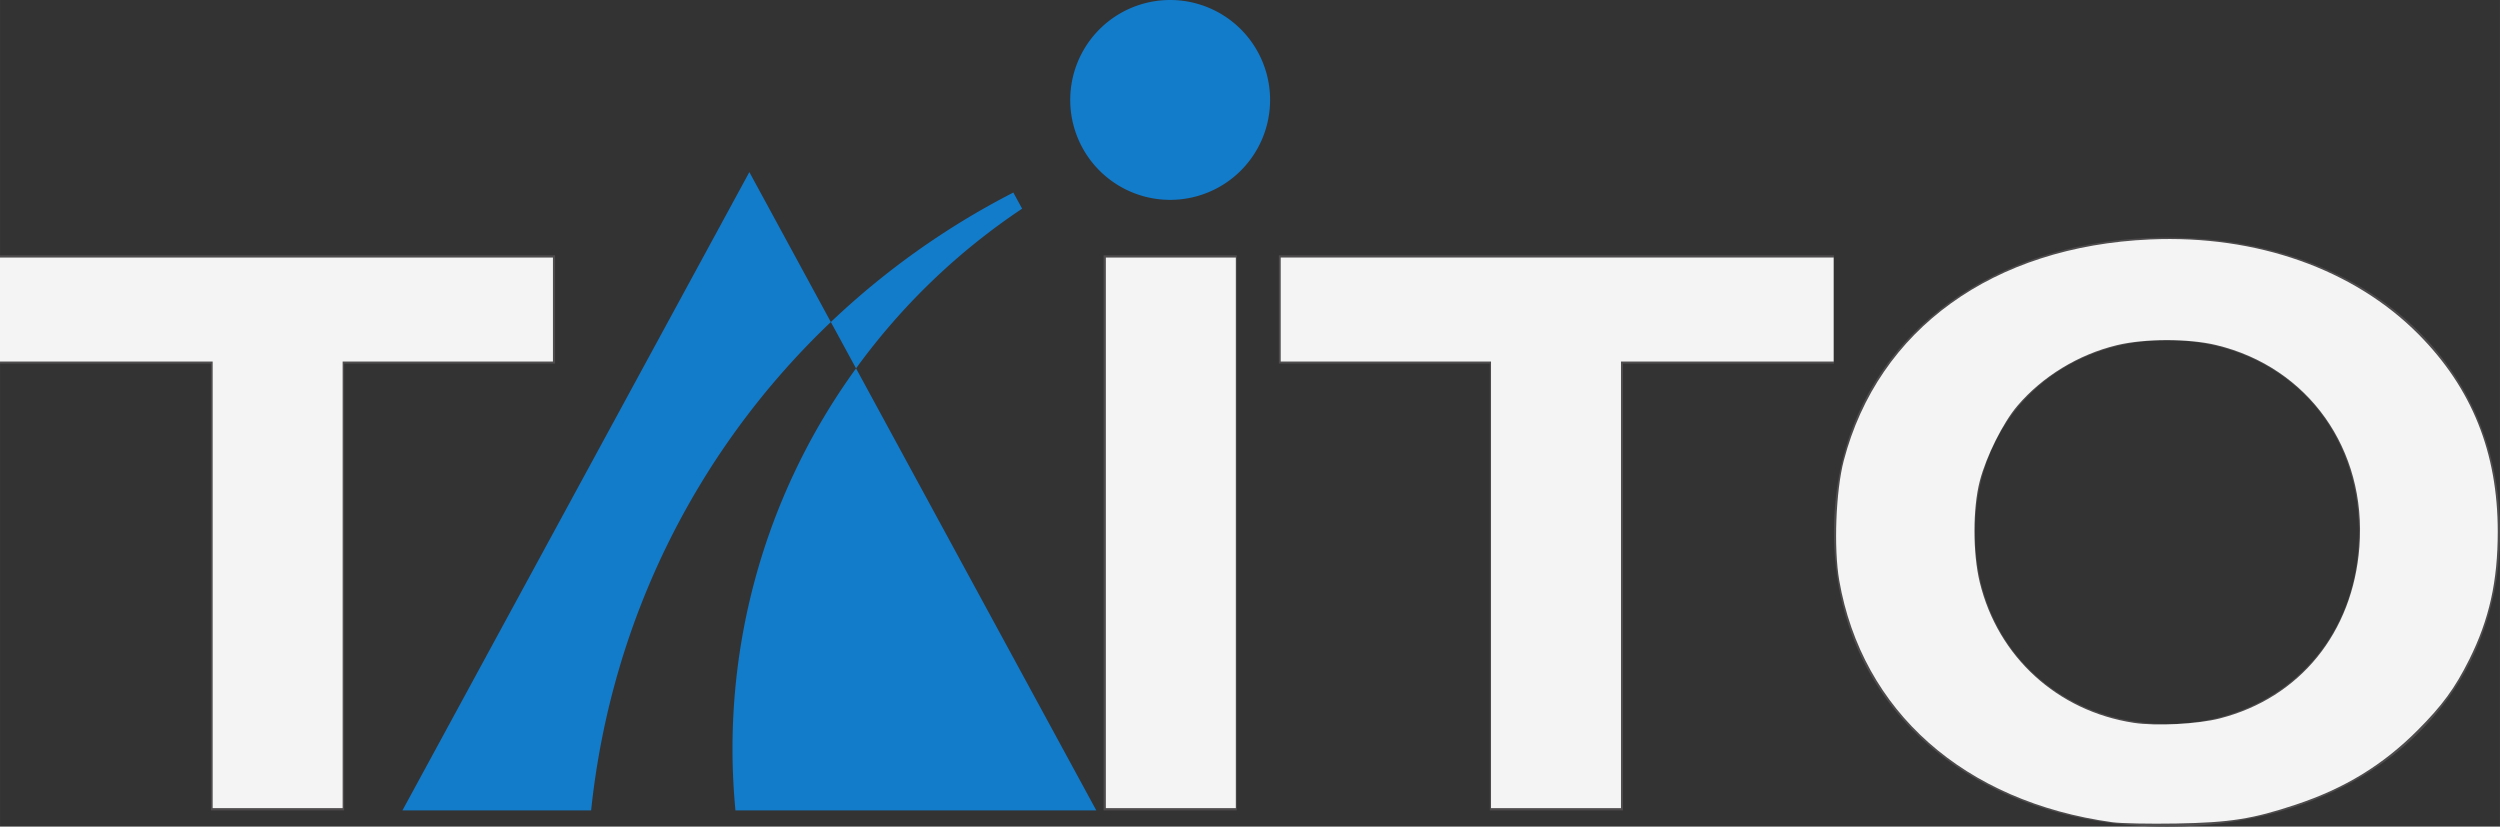 <?xml version="1.0" encoding="UTF-8" standalone="no"?>
<svg
   height="183.359"
   viewBox="0 0 110.912 36.672"
   width="554.563"
   version="1.1"
   id="svg12"
   sodipodi:docname="taito-w.svg"
   inkscape:version="1.1 (c68e22c387, 2021-05-23)"
   xmlns:inkscape="http://www.inkscape.org/namespaces/inkscape"
   xmlns:sodipodi="http://sodipodi.sourceforge.net/DTD/sodipodi-0.dtd"
   xmlns="http://www.w3.org/2000/svg"
   xmlns:svg="http://www.w3.org/2000/svg">
  <rect x="0" y="0" width="110.912" height="36.672" fill="#333333" stroke="none"/>
  <defs
     id="defs16" />
  <sodipodi:namedview
     id="namedview14"
     pagecolor="#ffffff"
     bordercolor="#666666"
     borderopacity="1.0"
     inkscape:pageshadow="2"
     inkscape:pageopacity="0.0"
     inkscape:pagecheckerboard="0"
     showgrid="false"
     inkscape:zoom="1.9078085"
     inkscape:cx="277.01941"
     inkscape:cy="91.466202"
     inkscape:window-width="1920"
     inkscape:window-height="1017"
     inkscape:window-x="-8"
     inkscape:window-y="712"
     inkscape:window-maximized="1"
     inkscape:current-layer="svg12" />
  <path
     d="M24.625 11.328H0v4.803h9.357v19.822h5.91V16.131h9.358zM81.363 11.328H56.737v4.803h9.358v19.822h5.91V16.131h9.358zM48.959 35.954h5.91V11.329h-5.91z"
     fill="#4f4c4d"
     id="path2" />
  <g
     fill="#127bca"
     id="g8">
    <path
       d="M32.628 35.953h16.009l-10.659-19.61a28.706 28.706 0 0 0-5.35 19.61M17.854 35.953h8.371c.905-8.613 4.845-16.157 10.635-21.666l-3.615-6.652zM51.914 0a4.433 4.433 0 1 0 0 8.867 4.433 4.433 0 0 0 0-8.867"
       id="path4" />
    <path
       d="m45.346 9.258-.39-.716a34.772 34.772 0 0 0-8.096 5.745l1.118 2.057a28.94 28.94 0 0 1 7.368-7.086"
       id="path6" />
  </g>
  <path
     d="M96.138 32.12c-4.707 0-8.518-3.39-8.518-8.515s3.811-8.512 8.518-8.512 8.517 3.387 8.517 8.512-3.811 8.514-8.517 8.514m0-21.58c-8.468 0-14.775 5.256-14.775 13.066s6.307 13.067 14.775 13.067 14.775-5.257 14.775-13.067-6.307-13.066-14.775-13.066"
     fill="#4f4c4d"
     id="path10" />
  <path
     style="fill:#ffffff;fill-opacity:0.941;stroke-width:0.524"
     d="M 47.175,129.73 V 80.197 H 23.587 0 V 68.665 57.134 H 61.327 122.654 V 68.665 80.197 H 99.329 76.003 V 129.73 179.263 H 61.589 47.175 Z"
     id="path870"
     transform="matrix(0.2,0,0,0.2,-6.0323144e-4,0)" />
  <path
     style="fill:#ffffff;fill-opacity:0.941;stroke-width:0.524"
     d="M 245.308,118.198 V 57.134 h 14.414 14.414 v 61.065 61.065 h -14.414 -14.414 z"
     id="path909"
     transform="matrix(0.2,0,0,0.2,-6.0323144e-4,0)" />
  <path
     style="fill:#ffffff;fill-opacity:0.941;stroke-width:0.524"
     d="M 330.746,129.73 V 80.197 H 307.421 284.096 V 68.665 57.134 h 61.327 61.327 V 68.665 80.197 H 383.162 359.575 V 129.73 179.263 h -14.414 -14.414 z"
     id="path948"
     transform="matrix(0.2,0,0,0.2,-6.0323144e-4,0)" />
  <path
     style="fill:#ffffff;fill-opacity:0.941;stroke-width:0.524"
     d="m 468.6,182.396 c -32.889,-4.547 -55.555,-24.609 -60.609,-53.643 -1.241,-7.128 -0.76,-19.844 1.005,-26.58 7.636,-29.148 33.119,-47.536 67.99,-49.059 23.598,-1.031 45.171,6.597 59.492,21.034 11.858,11.954 17.588,26.22 17.589,43.788 2.8e-4,11.012 -1.887,19.485 -6.317,28.363 -3.173,6.358 -5.995,10.218 -11.489,15.715 -7.708,7.712 -16.138,12.86 -26.96,16.465 -9.59,3.195 -14.595,3.986 -26.549,4.198 -5.91,0.105 -12.278,-0.022 -14.152,-0.281 z m 23.849,-23.042 c 17.728,-4.56 29.468,-19 30.928,-38.04 1.656,-21.597 -11.308,-39.866 -31.771,-44.772 -6.094,-1.461 -15.826,-1.456 -21.959,0.011 -8.544,2.044 -16.587,6.941 -22.151,13.487 -3.177,3.738 -6.865,11.114 -8.314,16.628 -1.586,6.035 -1.59,16.07 -0.009,22.539 4.038,16.524 17.213,28.531 34.164,31.136 4.933,0.758 14.184,0.28 19.111,-0.988 z"
     id="path987"
     transform="matrix(0.2,0,0,0.2,-6.0323144e-4,0)" />
</svg>
